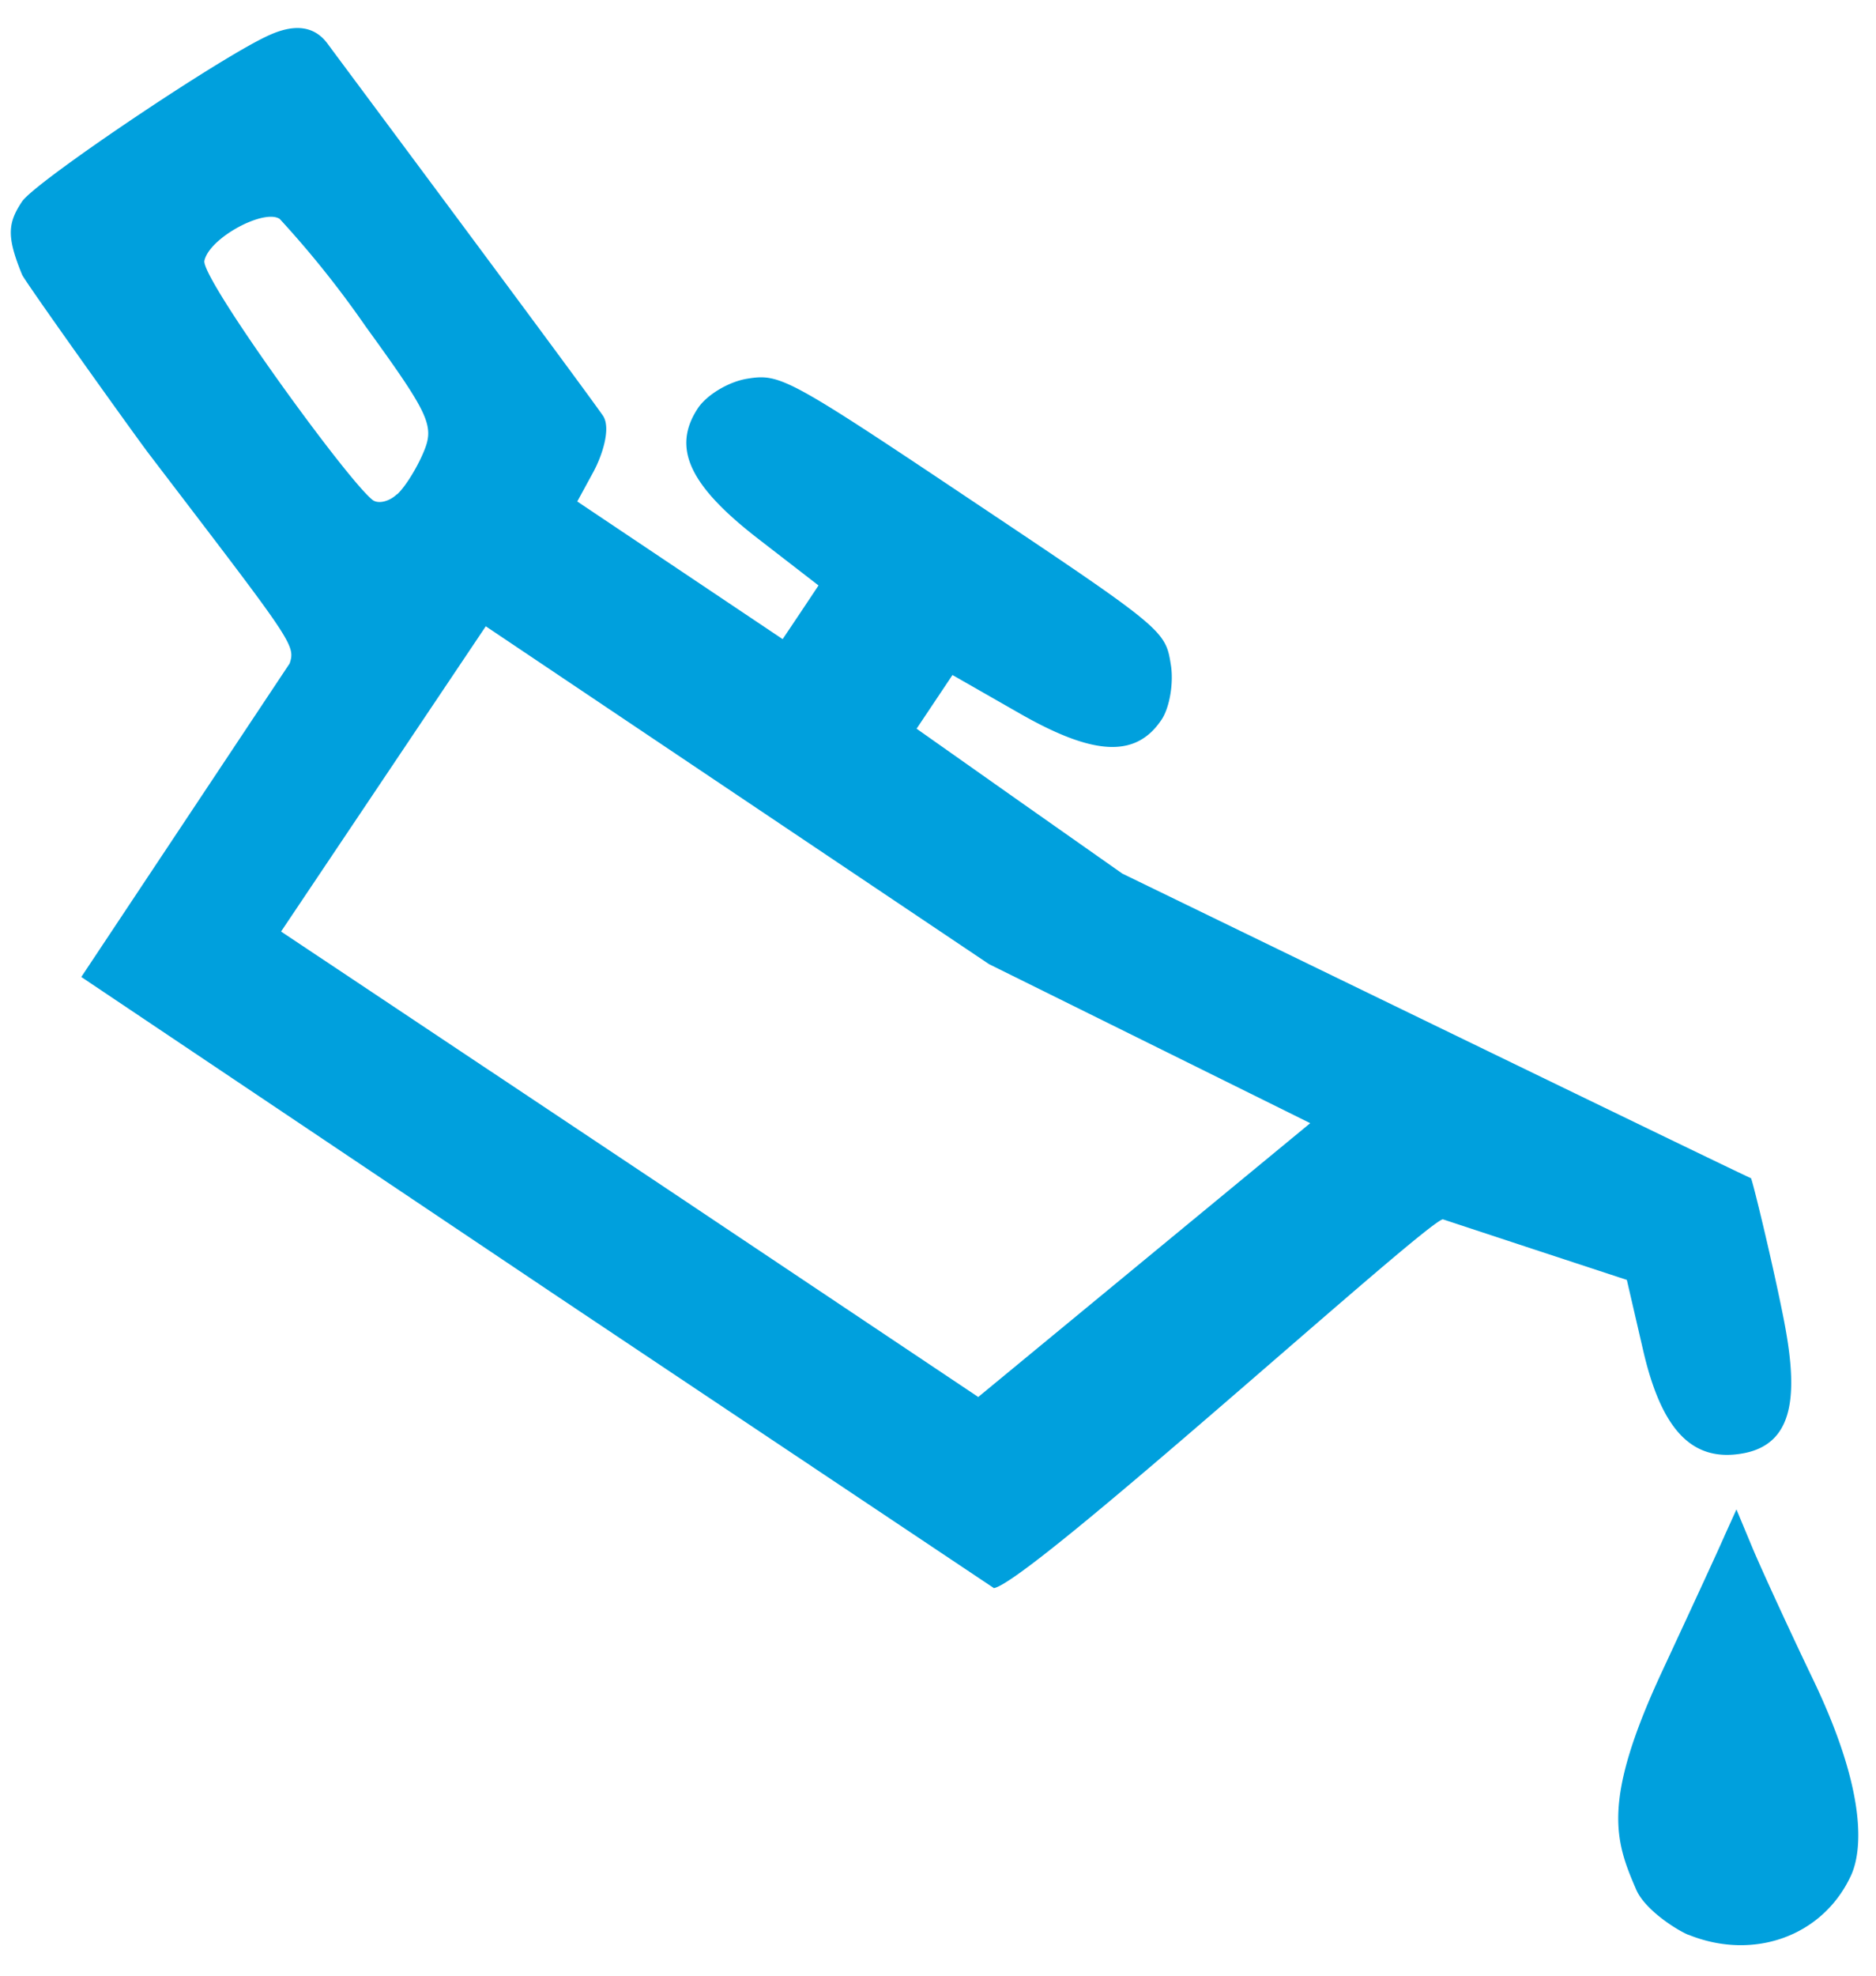 <svg clip-rule="evenodd" fill-rule="evenodd" stroke-linejoin="round" stroke-miterlimit="1.41" viewBox="0 0 57 60" xmlns="http://www.w3.org/2000/svg"><path d="m2.47 29.67 6.33-9.52c.19-.57.08-.66-4.27-6.36-.45-.59-3.78-5.25-3.86-5.45-.47-1.15-.44-1.56 0-2.22.41-.61 6.17-4.48 7.55-5.07.57-.25 1.25-.36 1.72.26.42.57 7.6 10.2 8.37 11.3.27.37-.01 1.22-.28 1.72l-.49.9 6.24 4.18.55-.82.54-.81-1.85-1.43c-2.09-1.62-2.61-2.76-1.81-3.96.27-.4.93-.8 1.5-.89.99-.16 1.24-.03 6.86 3.73 5.75 3.84 5.84 3.92 6 4.93.1.56-.03 1.33-.28 1.7-.78 1.16-2.05 1.1-4.32-.2l-2.03-1.16-1.09 1.63 3.12 2.2 3.13 2.2s18.83 9.15 19.1 9.25c.04.03.62 2.41.96 4.1.46 2.25.46 3.93-1.16 4.25-1.55.3-2.5-.65-3.07-3.1l-.5-2.16-2.8-.92-2.79-.92c-.55.09-12.52 11-13.64 11.2l-13.22-8.83zm27.26 12.75 10.08-8.31-9.76-4.83-15.29-10.26-6.22 9.27 11.57 7.71 9.62 6.43zm-17.66-27.41c.24-.22.6-.8.8-1.28.34-.8.18-1.14-1.77-3.83a30.18 30.18 0 0 0 -2.6-3.25c-.47-.32-2.14.57-2.29 1.27-.1.54 4.37 6.71 5.12 7.27.17.12.5.04.73-.18zm39.23 43.75c-.34-.14-1.3-.74-1.58-1.36-.65-1.5-1.07-2.67.79-6.66.87-1.87 1.73-3.73 1.91-4.15l.34-.75.5 1.2c.28.66 1.11 2.47 1.85 4.01 1.64 3.44 1.47 5.2 1.12 5.93-.86 1.83-2.96 2.57-4.92 1.78z" fill="#00a0dd" fill-rule="nonzero"/></svg>